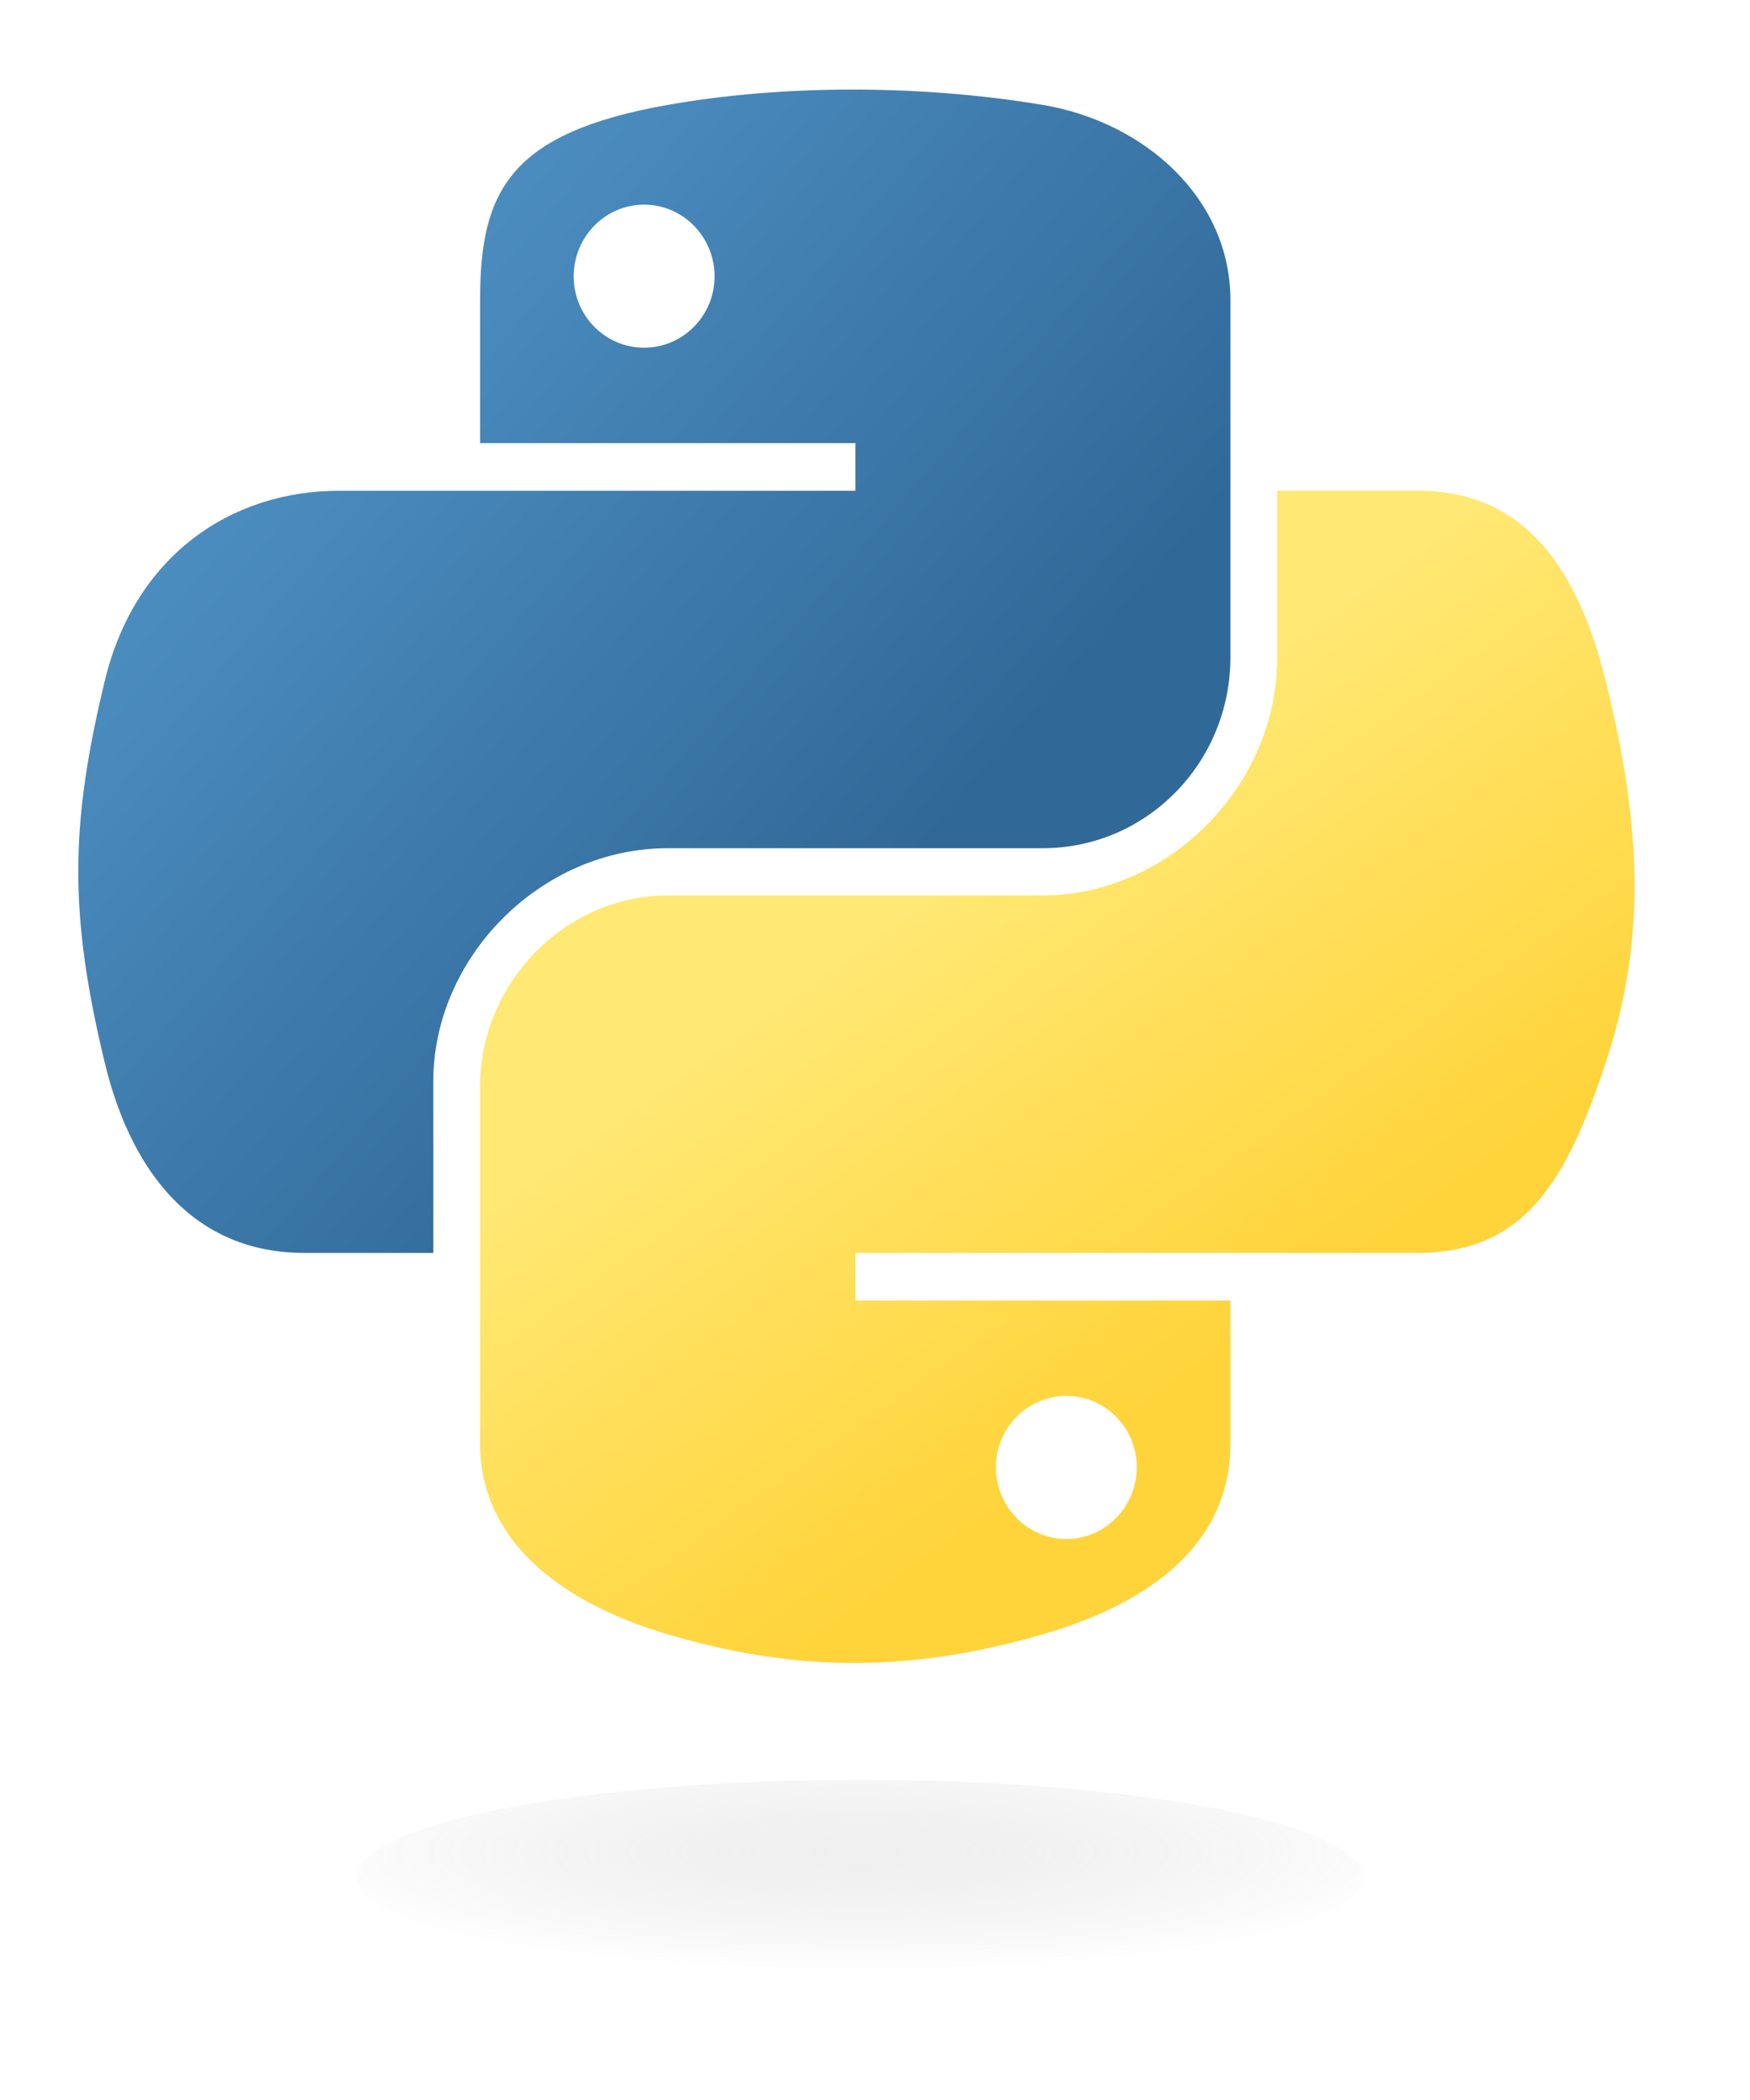 <svg width="125" height="150" xmlns="http://www.w3.org/2000/svg" xmlns:xlink="http://www.w3.org/1999/xlink">
 <defs>
  <linearGradient id="linearGradient2795">
   <stop stop-color="#b8b8b8" stop-opacity="0.498" id="stop2797" offset="0"/>
   <stop stop-color="#7f7f7f" stop-opacity="0" id="stop2799" offset="1"/>
  </linearGradient>
  <linearGradient id="linearGradient4671">
   <stop stop-color="#ffd43b" id="stop4673" offset="0"/>
   <stop stop-color="#ffe873" id="stop4675" offset="1"/>
  </linearGradient>
  <linearGradient id="linearGradient4689">
   <stop stop-color="#5a9fd4" id="stop4691" offset="0"/>
   <stop stop-color="#306998" id="stop4693" offset="1"/>
  </linearGradient>
  <linearGradient xlink:href="#linearGradient4671" id="linearGradient1475" y2="0.449" x2="0.234" y1="0.823" x1="0.5"/>
  <linearGradient xlink:href="#linearGradient4689" id="linearGradient1478" y2="0.641" x2="0.745" y1="0" x1="0"/>
  <radialGradient gradientTransform="matrix(2.382716e-8,-0.296,1.437,4.683673e-7,-128.544,150.52)" gradientUnits="userSpaceOnUse" xlink:href="#linearGradient2795" id="radialGradient1480" fy="132.286" fx="61.519" r="29.037" cy="132.286" cx="61.519"/>
 </defs>
 <g>
  <title>background</title>
  <rect fill="none" id="canvas_background" height="152" width="127" y="-1" x="-1"/>
 </g>
 <g>
  <title>Layer 1</title>
  <path fill="url(#linearGradient1478)" d="m60.51,6.398c-4.584,0.021 -8.961,0.412 -12.812,1.094c-11.346,2.005 -13.406,6.2 -13.406,13.938l0,10.219l26.812,0l0,3.406l-26.812,0l-10.062,0c-7.792,0 -14.616,4.684 -16.75,13.594c-2.462,10.213 -2.571,16.586 0,27.25c1.906,7.938 6.458,13.594 14.25,13.594l9.219,0l0,-12.25c0,-8.85 7.657,-16.656 16.75,-16.656l26.781,0c7.455,0 13.406,-6.138 13.406,-13.625l0,-25.531c0,-7.266 -6.13,-12.725 -13.406,-13.938c-4.606,-0.767 -9.385,-1.115 -13.969,-1.094zm-14.5,8.219c2.77,0 5.031,2.299 5.031,5.125c-0,2.816 -2.262,5.094 -5.031,5.094c-2.779,0 -5.031,-2.277 -5.031,-5.094c-0,-2.826 2.252,-5.125 5.031,-5.125z" id="path1948"/>
  <path fill="url(#linearGradient1475)" d="m91.229,35.054l0,11.906c0,9.231 -7.826,17 -16.75,17l-26.781,0c-7.336,0 -13.406,6.278 -13.406,13.625l0,25.531c0,7.266 6.319,11.54 13.406,13.625c8.487,2.496 16.626,2.947 26.781,0c6.75,-1.954 13.406,-5.888 13.406,-13.625l0,-10.219l-26.781,0l0,-3.406l26.781,0l13.406,0c7.792,0 10.696,-5.435 13.406,-13.594c2.799,-8.399 2.68,-16.476 0,-27.25c-1.926,-7.757 -5.604,-13.594 -13.406,-13.594l-10.062,0zm-15.062,64.656c2.779,0 5.031,2.277 5.031,5.094c-0,2.826 -2.252,5.125 -5.031,5.125c-2.77,0 -5.031,-2.299 -5.031,-5.125c0,-2.816 2.262,-5.094 5.031,-5.094z" id="path1950"/>
  <path opacity="0.444" fill="url(#radialGradient1480)" fill-rule="nonzero" stroke-width="20" stroke-miterlimit="4" d="m97.339,134.098a35.931,6.967 0 1 1 -71.862,0a35.931,6.967 0 1 1 71.862,0z" id="path1894"/>
 </g>
</svg>